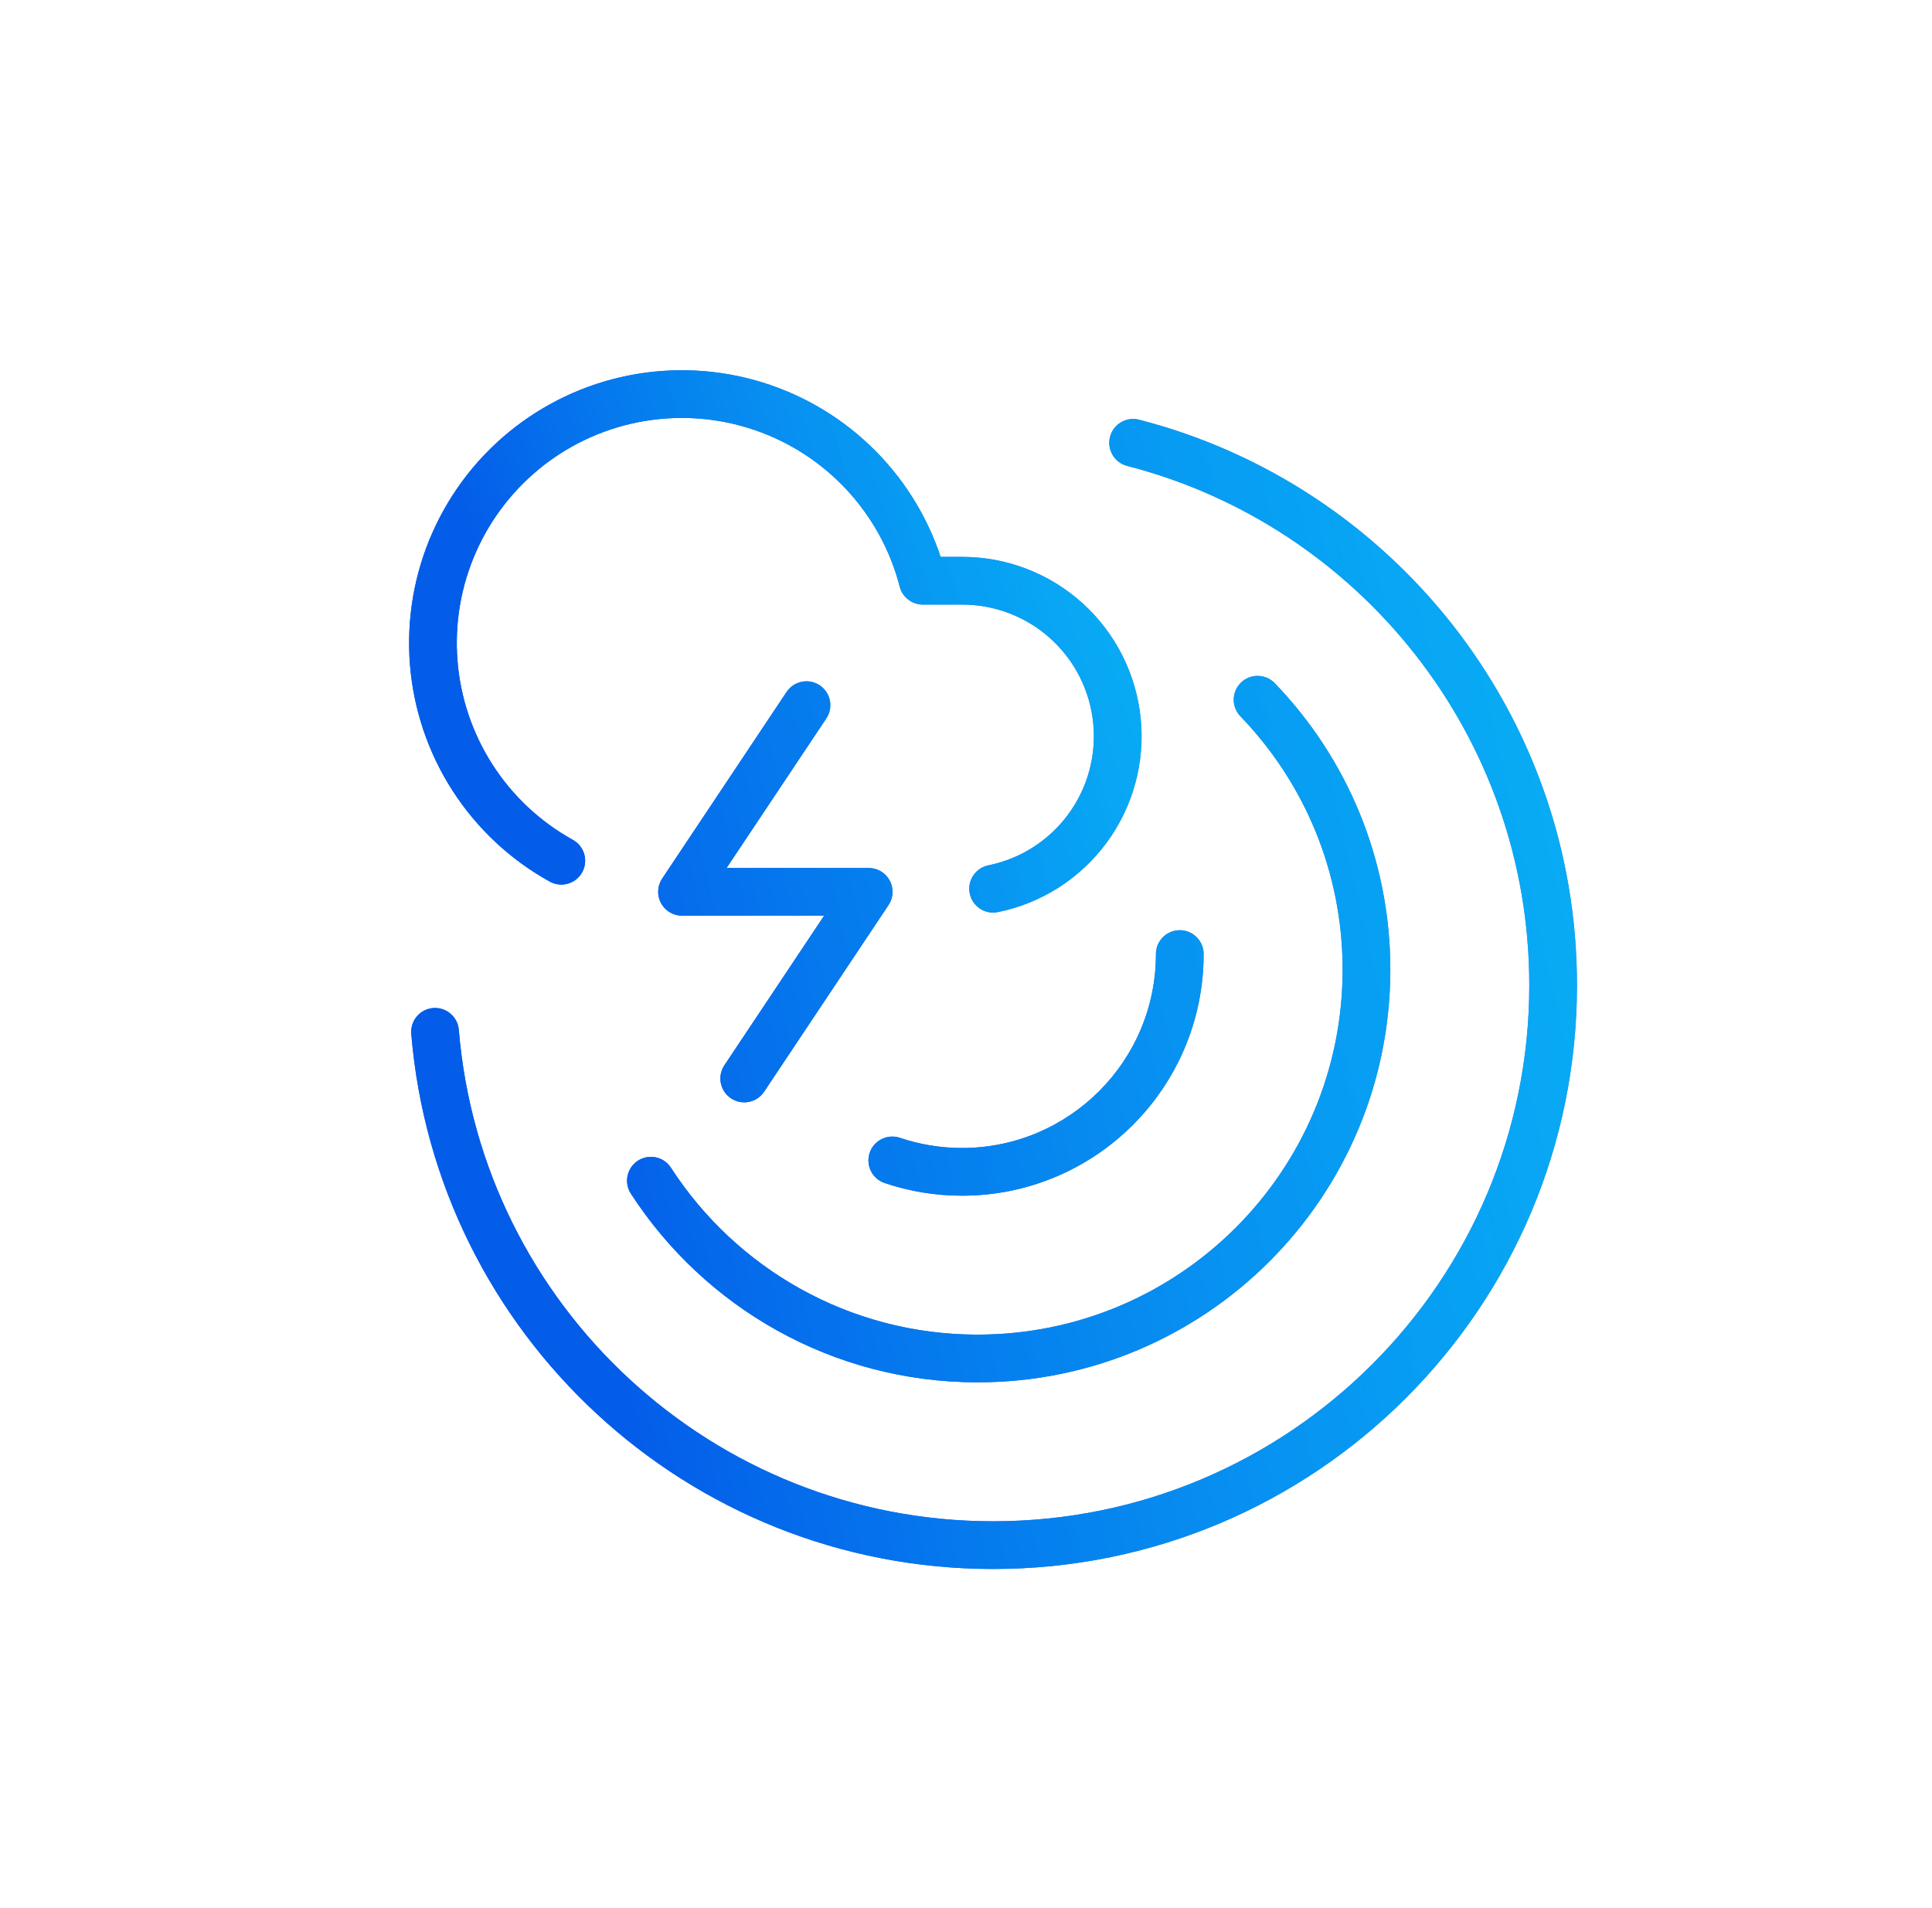<svg width="81" height="80" viewBox="0 0 81 80" fill="none" xmlns="http://www.w3.org/2000/svg">
<path d="M41.637 37.261C43.222 36.939 44.631 36.04 45.59 34.737C46.55 33.435 46.991 31.823 46.828 30.214C46.666 28.605 45.911 27.113 44.711 26.029C43.511 24.945 41.95 24.346 40.333 24.348H38.69C38.258 22.675 37.417 21.135 36.242 19.867C35.068 18.599 33.598 17.643 31.963 17.084C30.328 16.525 28.58 16.38 26.875 16.664C25.17 16.947 23.563 17.649 22.197 18.707C20.831 19.766 19.749 21.146 19.048 22.726C18.347 24.305 18.05 26.034 18.182 27.757C18.315 29.48 18.873 31.143 19.807 32.597C20.741 34.051 22.021 35.25 23.533 36.087" stroke="#045DE9" stroke-width="2" stroke-linecap="round" stroke-linejoin="round"/>
<path d="M41.637 37.261C43.222 36.939 44.631 36.04 45.59 34.737C46.55 33.435 46.991 31.823 46.828 30.214C46.666 28.605 45.911 27.113 44.711 26.029C43.511 24.945 41.95 24.346 40.333 24.348H38.69C38.258 22.675 37.417 21.135 36.242 19.867C35.068 18.599 33.598 17.643 31.963 17.084C30.328 16.525 28.58 16.38 26.875 16.664C25.17 16.947 23.563 17.649 22.197 18.707C20.831 19.766 19.749 21.146 19.048 22.726C18.347 24.305 18.05 26.034 18.182 27.757C18.315 29.48 18.873 31.143 19.807 32.597C20.741 34.051 22.021 35.25 23.533 36.087" stroke="url(#paint0_linear_1020_664)" stroke-width="2" stroke-linecap="round" stroke-linejoin="round"/>
<path fill-rule="evenodd" clip-rule="evenodd" d="M47.756 17.597C47.221 17.46 46.676 17.782 46.539 18.316C46.401 18.851 46.723 19.396 47.258 19.534C56.953 22.029 64.116 30.832 64.116 41.304C64.116 53.719 54.052 63.782 41.637 63.782C29.854 63.782 20.188 54.716 19.236 43.179C19.191 42.628 18.708 42.219 18.157 42.264C17.607 42.31 17.198 42.793 17.243 43.343C18.28 55.909 28.805 65.782 41.637 65.782C55.156 65.782 66.116 54.823 66.116 41.304C66.116 29.897 58.314 20.314 47.756 17.597ZM53.444 28.643C53.061 28.246 52.428 28.234 52.031 28.617C51.633 29.001 51.621 29.634 52.005 30.031C54.659 32.785 56.29 36.527 56.29 40.652C56.29 49.105 49.438 55.956 40.985 55.956C35.596 55.956 30.857 53.172 28.129 48.959C27.829 48.495 27.21 48.363 26.746 48.663C26.283 48.963 26.15 49.582 26.45 50.046C29.532 54.804 34.89 57.956 40.985 57.956C50.542 57.956 58.29 50.209 58.29 40.652C58.29 35.989 56.444 31.754 53.444 28.643ZM49.463 39C50.015 39 50.463 39.448 50.463 40C50.463 45.595 45.928 50.131 40.333 50.131C39.2 50.131 38.109 49.944 37.09 49.6C36.567 49.423 36.286 48.856 36.462 48.333C36.639 47.81 37.207 47.529 37.73 47.705C38.546 47.981 39.421 48.131 40.333 48.131C44.823 48.131 48.463 44.49 48.463 40C48.463 39.448 48.911 39 49.463 39ZM34.644 30.12C34.95 29.66 34.826 29.039 34.366 28.733C33.907 28.427 33.286 28.551 32.979 29.01L27.762 36.836C27.557 37.143 27.538 37.538 27.712 37.863C27.886 38.188 28.225 38.391 28.594 38.391H34.552L30.371 44.663C30.064 45.122 30.189 45.743 30.648 46.049C31.108 46.356 31.728 46.231 32.035 45.772L37.252 37.946C37.457 37.639 37.476 37.244 37.302 36.919C37.128 36.594 36.789 36.391 36.42 36.391H30.462L34.644 30.12Z" fill="#045DE9"/>
<path fill-rule="evenodd" clip-rule="evenodd" d="M47.756 17.597C47.221 17.46 46.676 17.782 46.539 18.316C46.401 18.851 46.723 19.396 47.258 19.534C56.953 22.029 64.116 30.832 64.116 41.304C64.116 53.719 54.052 63.782 41.637 63.782C29.854 63.782 20.188 54.716 19.236 43.179C19.191 42.628 18.708 42.219 18.157 42.264C17.607 42.31 17.198 42.793 17.243 43.343C18.28 55.909 28.805 65.782 41.637 65.782C55.156 65.782 66.116 54.823 66.116 41.304C66.116 29.897 58.314 20.314 47.756 17.597ZM53.444 28.643C53.061 28.246 52.428 28.234 52.031 28.617C51.633 29.001 51.621 29.634 52.005 30.031C54.659 32.785 56.29 36.527 56.29 40.652C56.29 49.105 49.438 55.956 40.985 55.956C35.596 55.956 30.857 53.172 28.129 48.959C27.829 48.495 27.21 48.363 26.746 48.663C26.283 48.963 26.15 49.582 26.45 50.046C29.532 54.804 34.89 57.956 40.985 57.956C50.542 57.956 58.29 50.209 58.29 40.652C58.29 35.989 56.444 31.754 53.444 28.643ZM49.463 39C50.015 39 50.463 39.448 50.463 40C50.463 45.595 45.928 50.131 40.333 50.131C39.2 50.131 38.109 49.944 37.09 49.6C36.567 49.423 36.286 48.856 36.462 48.333C36.639 47.81 37.207 47.529 37.73 47.705C38.546 47.981 39.421 48.131 40.333 48.131C44.823 48.131 48.463 44.49 48.463 40C48.463 39.448 48.911 39 49.463 39ZM34.644 30.12C34.95 29.66 34.826 29.039 34.366 28.733C33.907 28.427 33.286 28.551 32.979 29.01L27.762 36.836C27.557 37.143 27.538 37.538 27.712 37.863C27.886 38.188 28.225 38.391 28.594 38.391H34.552L30.371 44.663C30.064 45.122 30.189 45.743 30.648 46.049C31.108 46.356 31.728 46.231 32.035 45.772L37.252 37.946C37.457 37.639 37.476 37.244 37.302 36.919C37.128 36.594 36.789 36.391 36.42 36.391H30.462L34.644 30.12Z" fill="url(#paint1_linear_1020_664)"/>
<defs>
<linearGradient id="paint0_linear_1020_664" x1="24.275" y1="36.851" x2="47.814" y2="29.494" gradientUnits="userSpaceOnUse">
<stop stop-color="#045DE9"/>
<stop offset="1" stop-color="#09C6F9" stop-opacity="0.74"/>
</linearGradient>
<linearGradient id="paint1_linear_1020_664" x1="27.665" y1="64.831" x2="69.464" y2="55.264" gradientUnits="userSpaceOnUse">
<stop stop-color="#045DE9"/>
<stop offset="1" stop-color="#09C6F9" stop-opacity="0.74"/>
</linearGradient>
</defs>
</svg>
